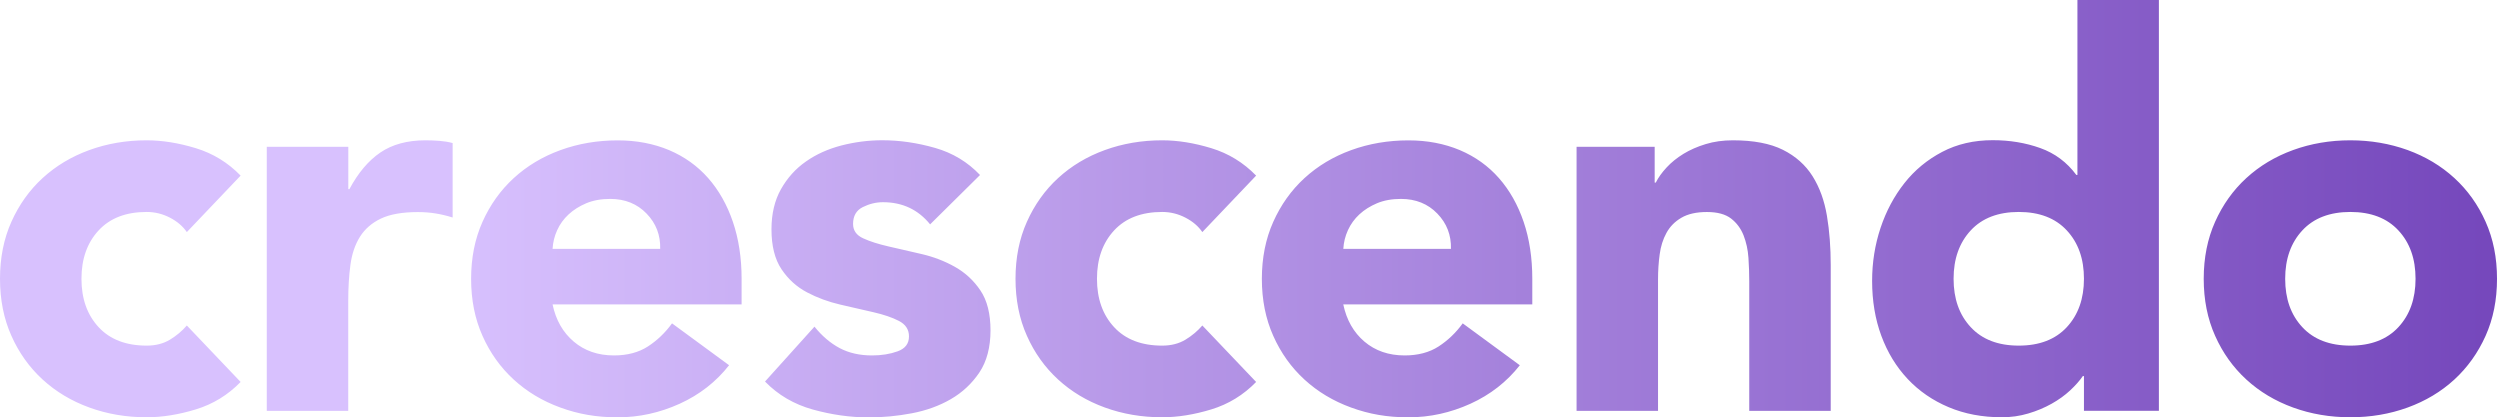 <svg viewBox="0 0 575 96" fill="none" xmlns="http://www.w3.org/2000/svg" class="h-6"><path fill-rule="evenodd" clip-rule="evenodd" d="M496.545 94.485H479.309V86.491H479.057C478.313 87.57 477.332 88.678 476.125 89.8C474.919 90.922 473.503 91.946 471.876 92.858C470.249 93.769 468.454 94.527 466.504 95.102C464.541 95.691 462.521 95.971 460.446 95.971C455.944 95.971 451.863 95.2 448.202 93.657C444.542 92.115 441.386 89.955 438.764 87.164C436.141 84.373 434.121 81.063 432.705 77.234C431.288 73.406 430.587 69.198 430.587 64.612C430.587 60.362 431.232 56.309 432.523 52.425C433.813 48.554 435.65 45.118 438.02 42.116C440.39 39.115 443.28 36.731 446.702 34.936C450.11 33.141 453.994 32.243 458.328 32.243C462.241 32.243 465.887 32.846 469.253 34.052C472.633 35.258 475.396 37.32 477.556 40.237H477.808V0H496.545V94.457V94.485ZM479.309 64.121C479.309 59.535 478.005 55.833 475.368 52.999C472.745 50.166 469.057 48.75 464.317 48.75C459.576 48.75 455.888 50.166 453.265 52.999C450.643 55.833 449.324 59.535 449.324 64.121C449.324 68.707 450.628 72.41 453.265 75.243C455.888 78.076 459.576 79.492 464.317 79.492C469.057 79.492 472.745 78.076 475.368 75.243C477.991 72.41 479.309 68.707 479.309 64.121ZM213.947 51.626L213.928 51.603L225.405 40.252C222.572 37.264 219.122 35.175 215.041 34.011C210.959 32.847 206.92 32.258 202.923 32.258C199.754 32.258 196.64 32.664 193.555 33.45C190.483 34.249 187.748 35.469 185.378 37.138C182.994 38.793 181.087 40.925 179.628 43.505C178.17 46.086 177.44 49.171 177.44 52.748C177.44 56.577 178.212 59.648 179.754 61.934C181.297 64.234 183.26 66.001 185.631 67.249C188.001 68.498 190.539 69.423 193.246 70.054C194.884 70.436 196.465 70.797 197.984 71.144C198.975 71.371 199.939 71.591 200.876 71.807C203.26 72.354 205.209 73.013 206.752 73.813C208.295 74.612 209.066 75.79 209.066 77.375C209.066 79.044 208.196 80.18 206.443 80.811C204.69 81.442 202.727 81.751 200.567 81.751C197.734 81.751 195.252 81.19 193.134 80.068C191.016 78.946 189.081 77.305 187.328 75.131L175.954 87.754C178.955 90.839 182.615 92.985 186.949 94.191C191.283 95.397 195.574 96 199.824 96C203.077 96 206.373 95.692 209.697 95.06C213.021 94.429 216.022 93.349 218.687 91.807C221.352 90.264 223.54 88.216 225.251 85.678C226.962 83.139 227.817 79.829 227.817 76.001C227.817 72.172 227.046 69.101 225.503 66.814C223.96 64.514 221.997 62.705 219.627 61.373C217.256 60.041 214.718 59.073 212.011 58.442C210.319 58.047 208.692 57.675 207.132 57.317L207.13 57.317L207.121 57.315C206.189 57.101 205.281 56.893 204.396 56.689C202.012 56.142 200.062 55.525 198.519 54.809C196.977 54.108 196.205 53 196.205 51.499C196.205 49.676 196.949 48.372 198.449 47.629C199.95 46.885 201.493 46.507 203.077 46.507C207.569 46.507 211.181 48.21 213.928 51.603L213.905 51.626H213.947ZM42.972 53.379C42.06 52.046 40.77 50.938 39.101 50.069C37.432 49.199 35.637 48.75 33.73 48.75C28.975 48.75 25.301 50.167 22.678 53C20.055 55.833 18.737 59.535 18.737 64.121C18.737 68.707 20.055 72.41 22.678 75.243C25.301 78.076 28.989 79.493 33.73 79.493C35.805 79.493 37.6 79.03 39.101 78.118C40.602 77.207 41.892 76.113 42.972 74.864L55.342 87.851C52.425 90.853 48.988 92.956 45.033 94.162C41.078 95.369 37.306 95.972 33.73 95.972C29.059 95.972 24.669 95.228 20.546 93.728C16.423 92.227 12.847 90.081 9.803 87.29C6.76 84.499 4.362 81.147 2.623 77.235C0.87 73.322 0 68.946 0 64.121C0 59.297 0.87 54.921 2.623 51.008C4.376 47.096 6.76 43.743 9.803 40.953C12.847 38.162 16.423 36.016 20.546 34.515C24.669 33.015 29.059 32.271 33.73 32.271C37.306 32.271 41.078 32.874 45.033 34.081C48.988 35.287 52.425 37.39 55.342 40.392L42.972 53.379ZM61.373 33.758H80.11V43.505H80.362C82.368 39.761 84.738 36.941 87.487 35.076C90.236 33.211 93.686 32.271 97.851 32.271C98.931 32.271 100.011 32.313 101.105 32.398C102.185 32.482 103.181 32.65 104.106 32.902V50.027C102.774 49.606 101.456 49.297 100.165 49.087C98.875 48.877 97.515 48.778 96.098 48.778C92.522 48.778 89.689 49.283 87.599 50.279C85.51 51.275 83.911 52.677 82.789 54.458C81.667 56.254 80.938 58.399 80.601 60.896C80.264 63.392 80.096 66.141 80.096 69.142V94.499H61.359V33.772L61.373 33.758ZM156.333 92.858C160.919 90.768 164.706 87.809 167.707 83.98L167.679 83.994L154.566 74.373C152.995 76.547 151.13 78.314 149.012 79.689C146.88 81.063 144.286 81.75 141.2 81.75C137.54 81.75 134.454 80.684 131.958 78.567C129.462 76.449 127.835 73.588 127.091 70.011H170.568V64.135C170.568 59.311 169.895 54.935 168.563 51.022C167.23 47.109 165.337 43.757 162.883 40.966C160.428 38.175 157.427 36.029 153.893 34.529C150.344 33.042 146.418 32.285 142.084 32.285C137.414 32.285 133.024 33.028 128.901 34.529C124.777 36.029 121.201 38.175 118.158 40.966C115.114 43.757 112.73 47.109 110.977 51.022C109.224 54.935 108.354 59.311 108.354 64.135C108.354 68.96 109.224 73.335 110.977 77.248C112.716 81.161 115.114 84.513 118.158 87.304C121.201 90.095 124.777 92.241 128.901 93.741C133.024 95.242 137.161 95.985 142.084 95.985C147.007 95.985 151.747 94.933 156.333 92.858ZM148.718 49.129C150.891 51.373 151.929 54.079 151.845 57.249L151.831 57.235H127.091C127.176 55.734 127.526 54.304 128.157 52.929C128.774 51.555 129.658 50.349 130.78 49.311C131.916 48.259 133.262 47.418 134.847 46.744C136.432 46.085 138.255 45.749 140.345 45.749C143.767 45.749 146.558 46.885 148.718 49.129ZM272.668 50.069C274.337 50.938 275.627 52.046 276.539 53.379L288.909 40.392C285.991 37.39 282.555 35.287 278.6 34.081C274.645 32.874 270.873 32.271 267.296 32.271C262.626 32.271 258.236 33.015 254.113 34.515C249.99 36.016 246.414 38.162 243.37 40.953C240.327 43.743 237.943 47.096 236.19 51.008C234.436 54.921 233.567 59.297 233.567 64.121C233.567 68.946 234.436 73.322 236.19 77.235C237.929 81.147 240.327 84.499 243.37 87.29C246.414 90.081 249.99 92.227 254.113 93.728C258.236 95.228 262.626 95.972 267.296 95.972C270.873 95.972 274.645 95.369 278.6 94.162C282.555 92.956 285.991 90.853 288.909 87.851L276.539 74.864C275.459 76.113 274.169 77.207 272.668 78.118C271.167 79.03 269.372 79.493 267.296 79.493C262.556 79.493 258.868 78.076 256.245 75.243C253.622 72.41 252.304 68.707 252.304 64.121C252.304 59.535 253.622 55.833 256.245 53C258.868 50.167 262.556 48.75 267.296 48.75C269.218 48.75 270.999 49.199 272.668 50.069ZM349.58 83.98C346.578 87.809 342.792 90.768 338.206 92.858C333.619 94.933 328.879 95.985 323.956 95.985C319.034 95.985 314.896 95.242 310.773 93.741C306.65 92.241 303.074 90.095 300.03 87.304C296.987 84.513 294.589 81.161 292.85 77.248C291.096 73.335 290.227 68.96 290.227 64.135C290.227 59.311 291.096 54.935 292.85 51.022C294.603 47.109 296.987 43.757 300.03 40.966C303.074 38.175 306.65 36.029 310.773 34.529C314.896 33.028 319.286 32.285 323.956 32.285C328.29 32.285 332.217 33.042 335.765 34.529C339.299 36.029 342.301 38.175 344.755 40.966C347.209 43.757 349.103 47.109 350.435 51.022C351.767 54.935 352.427 59.311 352.427 64.135V70.011H308.95C309.707 73.588 311.32 76.449 313.816 78.567C316.313 80.684 319.398 81.75 323.059 81.75C326.144 81.75 328.739 81.063 330.871 79.689C332.988 78.314 334.854 76.547 336.424 74.373L349.537 83.994L349.58 83.98ZM333.718 57.249C333.802 54.079 332.764 51.373 330.59 49.129C328.43 46.885 325.639 45.749 322.217 45.749C320.128 45.749 318.304 46.085 316.72 46.744C315.135 47.418 313.788 48.259 312.652 49.311C311.53 50.349 310.661 51.555 310.03 52.929C309.399 54.304 309.048 55.734 308.964 57.235H333.704L333.718 57.249ZM380.575 33.758H362.582L362.61 33.772V94.499H381.347V64.262C381.347 62.256 381.473 60.349 381.725 58.512C381.964 56.674 382.483 55.033 383.282 53.575C384.067 52.13 385.217 50.952 386.718 50.083C388.219 49.199 390.182 48.764 392.594 48.764C395.007 48.764 396.858 49.269 398.148 50.265C399.439 51.261 400.392 52.551 401.023 54.136C401.64 55.721 402.019 57.446 402.145 59.325C402.271 61.204 402.328 63.014 402.328 64.767V94.499H421.065V61.008C421.065 56.927 420.784 53.126 420.195 49.634C419.606 46.142 418.512 43.098 416.885 40.518C415.258 37.937 412.986 35.918 410.069 34.459C407.152 33.001 403.309 32.271 398.569 32.271C396.311 32.271 394.235 32.552 392.314 33.141C390.407 33.716 388.696 34.473 387.195 35.385C385.694 36.31 384.404 37.348 383.324 38.512C382.244 39.676 381.403 40.84 380.828 42.005H380.575V33.758ZM509.476 51.008C507.723 54.921 506.854 59.297 506.854 64.121C506.854 68.946 507.723 73.322 509.476 77.235C511.215 81.147 513.614 84.499 516.657 87.29C519.7 90.081 523.277 92.227 527.4 93.728C531.523 95.228 535.913 95.972 540.583 95.972C545.253 95.972 549.643 95.228 553.766 93.728C557.89 92.227 561.466 90.081 564.509 87.29C567.539 84.499 569.937 81.147 571.69 77.235C573.443 73.322 574.313 68.946 574.313 64.121C574.313 59.297 573.443 54.921 571.69 51.008C569.951 47.096 567.553 43.743 564.509 40.953C561.466 38.162 557.89 36.016 553.766 34.515C549.643 33.029 545.253 32.271 540.583 32.271C535.913 32.271 531.523 33.015 527.4 34.515C523.277 36.016 519.7 38.162 516.657 40.953C513.614 43.743 511.229 47.096 509.476 51.008ZM529.532 75.243C526.895 72.41 525.591 68.707 525.591 64.121C525.591 59.535 526.909 55.833 529.532 53C532.154 50.167 535.843 48.75 540.583 48.75C545.324 48.75 549.012 50.167 551.635 53C554.271 55.833 555.576 59.535 555.576 64.121C555.576 68.707 554.257 72.41 551.635 75.243C549.012 78.076 545.324 79.493 540.583 79.493C535.843 79.493 532.154 78.076 529.532 75.243Z" fill="url(#paint0_linear_830_818)"></path><defs><linearGradient id="paint0_linear_830_818" x1="-128.214" y1="-579.029" x2="594.368" y2="-579.029" gradientUnits="userSpaceOnUse"><stop offset="0.32" stop-color="#D8C1FE"></stop><stop offset="1" stop-color="#7142B9"></stop></linearGradient></defs></svg>
